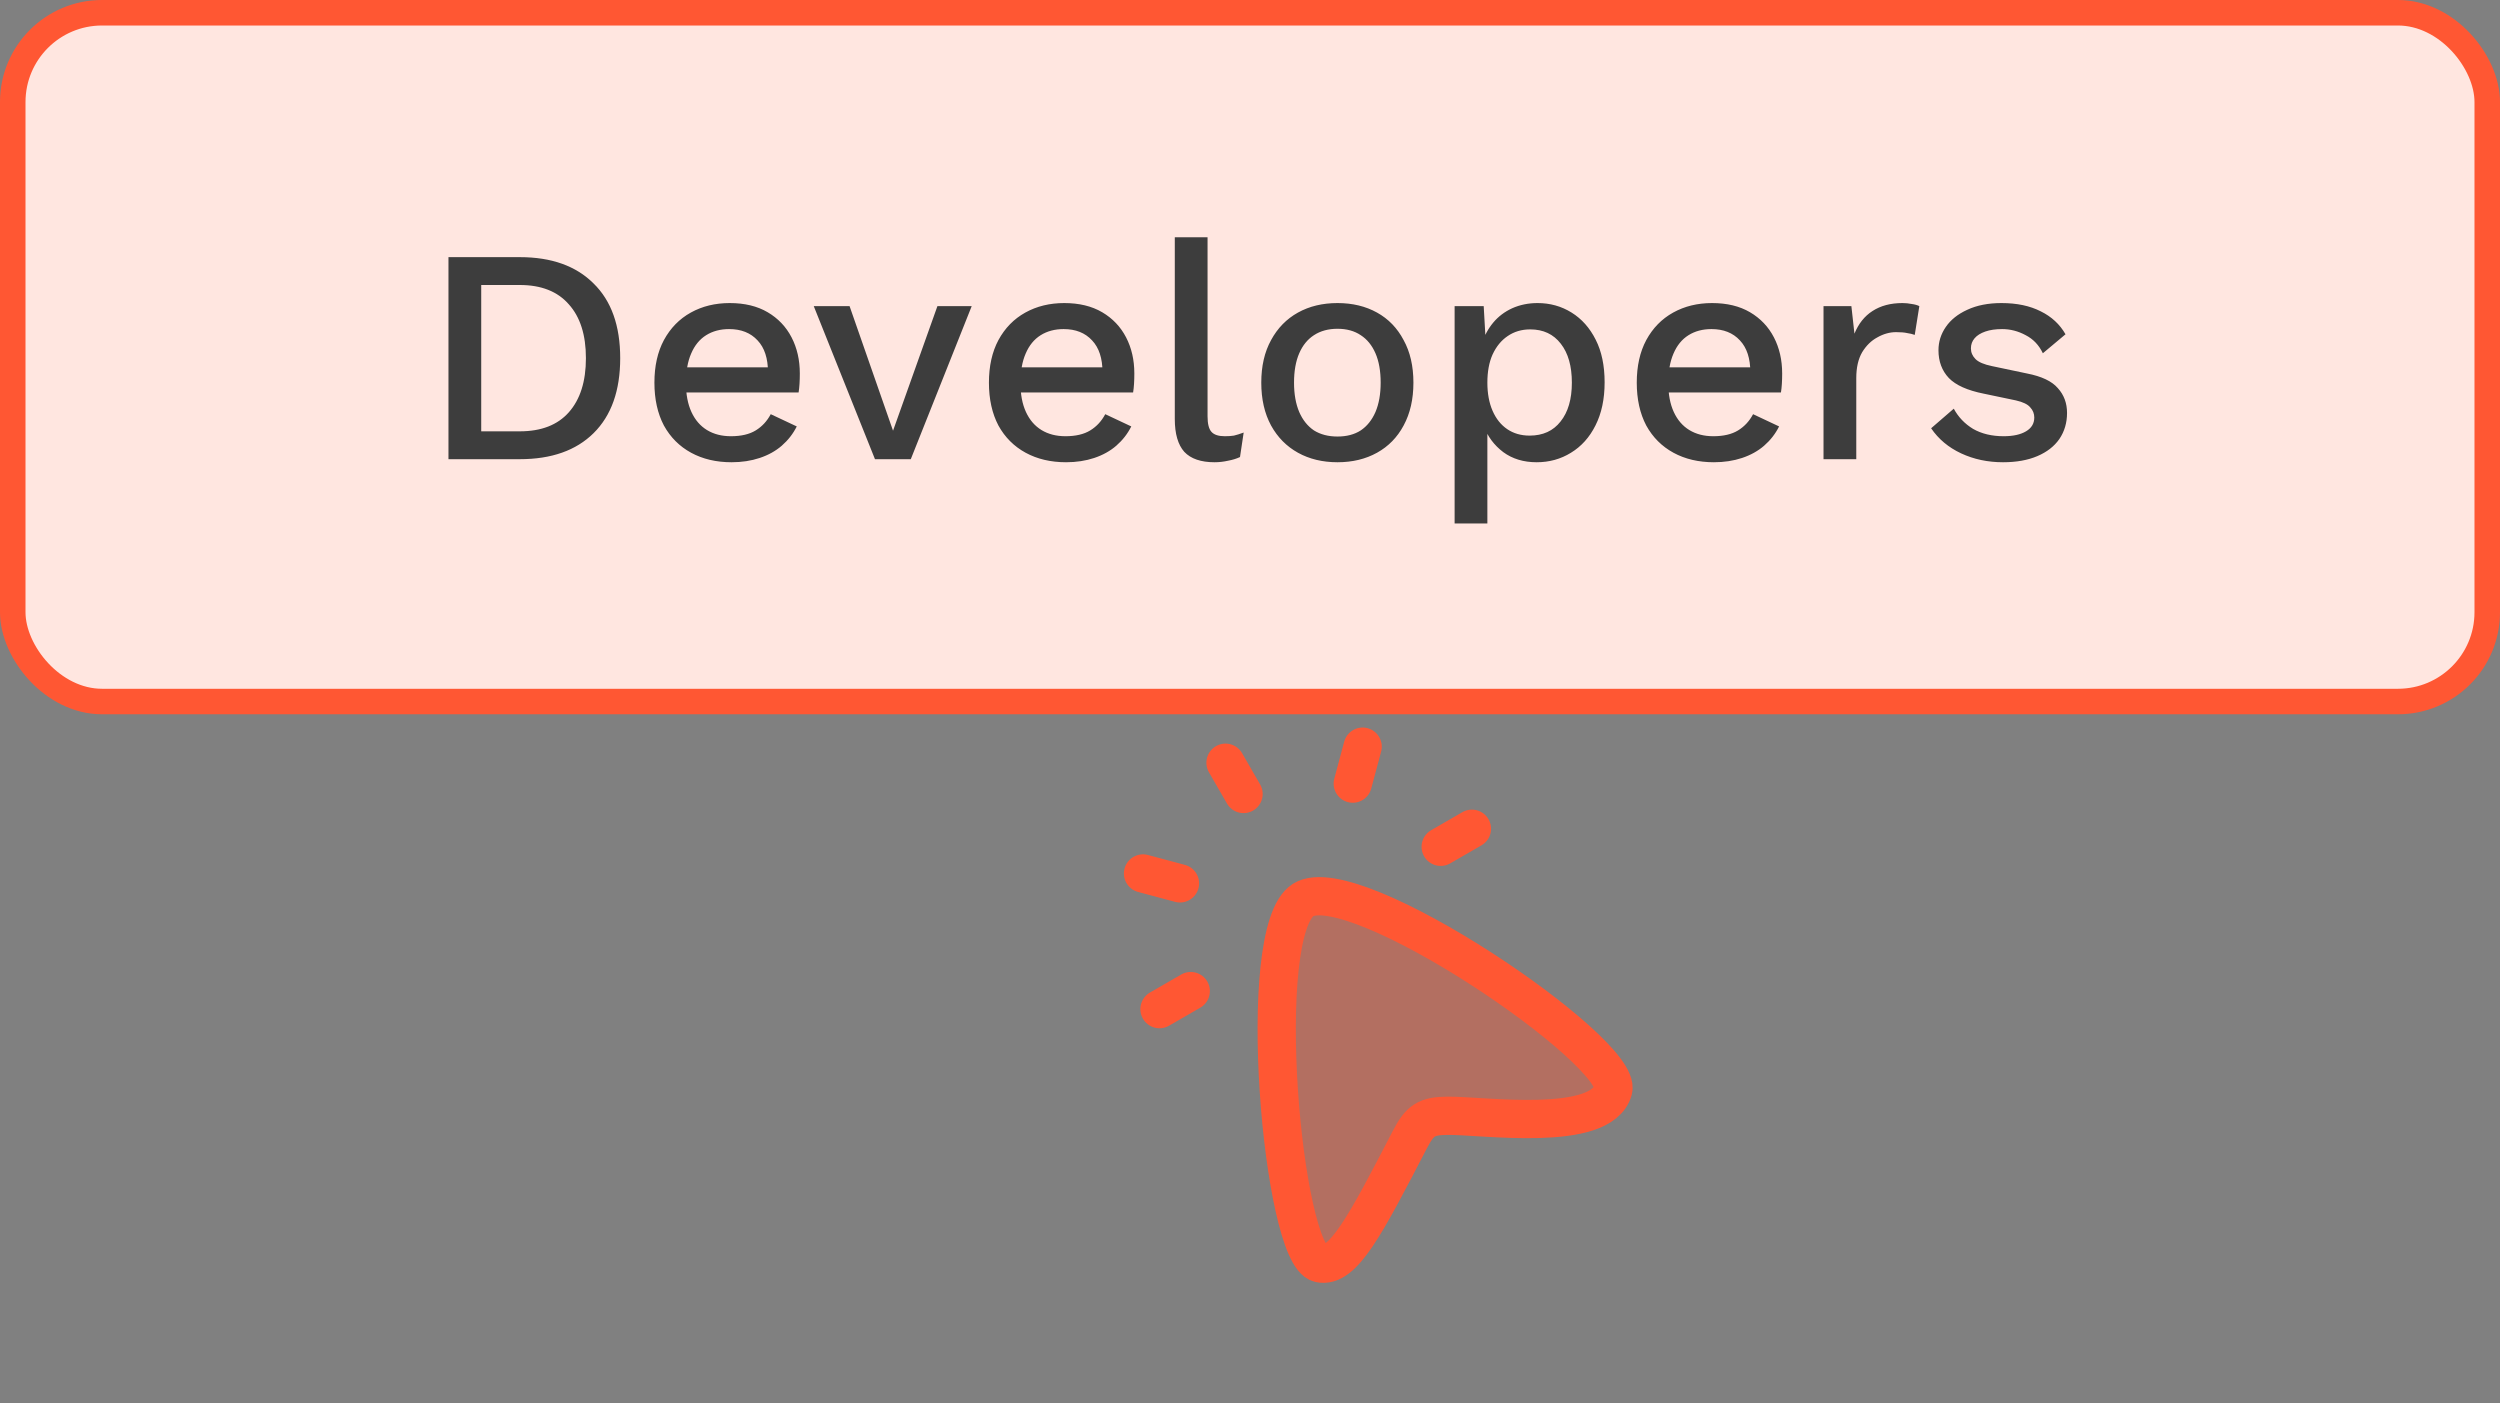 <svg width="98" height="55" viewBox="0 0 98 55" fill="none" xmlns="http://www.w3.org/2000/svg">
<rect x="0" y="0" width="98" height="55" fill="#808080" stroke="none"/>
<rect x="0.5" y="0.5" width="97" height="27" rx="3.5" fill="#FFE6E0"/>
<rect x="0.5" y="0.5" width="97" height="27" rx="3.5" stroke="#FF5733"/>
<path d="M20.376 10.08C21.616 10.08 22.58 10.424 23.268 11.112C23.964 11.792 24.312 12.768 24.312 14.04C24.312 15.312 23.964 16.292 23.268 16.98C22.58 17.66 21.616 18 20.376 18H17.58V10.08H20.376ZM20.376 16.908C21.216 16.908 21.856 16.66 22.296 16.164C22.744 15.66 22.968 14.952 22.968 14.04C22.968 13.128 22.744 12.424 22.296 11.928C21.856 11.424 21.216 11.172 20.376 11.172H18.864V16.908H20.376ZM28.677 18.12C28.077 18.12 27.549 17.996 27.093 17.748C26.637 17.5 26.281 17.144 26.025 16.68C25.777 16.208 25.653 15.648 25.653 15C25.653 14.352 25.777 13.796 26.025 13.332C26.281 12.86 26.633 12.5 27.081 12.252C27.529 12.004 28.037 11.88 28.605 11.88C29.189 11.88 29.685 12 30.093 12.24C30.501 12.48 30.813 12.808 31.029 13.224C31.245 13.64 31.353 14.112 31.353 14.64C31.353 14.784 31.349 14.92 31.341 15.048C31.333 15.176 31.321 15.288 31.305 15.384H26.481V14.4H30.741L30.105 14.592C30.105 14.048 29.969 13.632 29.697 13.344C29.425 13.048 29.053 12.9 28.581 12.9C28.237 12.9 27.937 12.98 27.681 13.14C27.425 13.3 27.229 13.54 27.093 13.86C26.957 14.172 26.889 14.556 26.889 15.012C26.889 15.46 26.961 15.84 27.105 16.152C27.249 16.464 27.453 16.7 27.717 16.86C27.981 17.02 28.293 17.1 28.653 17.1C29.053 17.1 29.377 17.024 29.625 16.872C29.873 16.72 30.069 16.508 30.213 16.236L31.233 16.716C31.089 17.004 30.893 17.256 30.645 17.472C30.405 17.68 30.117 17.84 29.781 17.952C29.445 18.064 29.077 18.12 28.677 18.12ZM36.747 12H38.091L35.703 18H34.299L31.899 12H33.303L35.007 16.884L36.747 12ZM41.79 18.12C41.19 18.12 40.662 17.996 40.206 17.748C39.75 17.5 39.394 17.144 39.138 16.68C38.89 16.208 38.766 15.648 38.766 15C38.766 14.352 38.89 13.796 39.138 13.332C39.394 12.86 39.746 12.5 40.194 12.252C40.642 12.004 41.15 11.88 41.718 11.88C42.302 11.88 42.798 12 43.206 12.24C43.614 12.48 43.926 12.808 44.142 13.224C44.358 13.64 44.466 14.112 44.466 14.64C44.466 14.784 44.462 14.92 44.454 15.048C44.446 15.176 44.434 15.288 44.418 15.384H39.594V14.4H43.854L43.218 14.592C43.218 14.048 43.082 13.632 42.81 13.344C42.538 13.048 42.166 12.9 41.694 12.9C41.35 12.9 41.05 12.98 40.794 13.14C40.538 13.3 40.342 13.54 40.206 13.86C40.07 14.172 40.002 14.556 40.002 15.012C40.002 15.46 40.074 15.84 40.218 16.152C40.362 16.464 40.566 16.7 40.83 16.86C41.094 17.02 41.406 17.1 41.766 17.1C42.166 17.1 42.49 17.024 42.738 16.872C42.986 16.72 43.182 16.508 43.326 16.236L44.346 16.716C44.202 17.004 44.006 17.256 43.758 17.472C43.518 17.68 43.23 17.84 42.894 17.952C42.558 18.064 42.19 18.12 41.79 18.12ZM47.336 9.3V16.32C47.336 16.616 47.388 16.82 47.492 16.932C47.596 17.044 47.768 17.1 48.008 17.1C48.152 17.1 48.272 17.092 48.368 17.076C48.472 17.052 48.6 17.012 48.752 16.956L48.608 17.916C48.472 17.98 48.316 18.028 48.14 18.06C47.964 18.1 47.788 18.12 47.612 18.12C47.076 18.12 46.68 17.984 46.424 17.712C46.176 17.432 46.052 17.004 46.052 16.428V9.3H47.336ZM52.43 11.88C53.014 11.88 53.53 12.004 53.978 12.252C54.426 12.5 54.774 12.86 55.022 13.332C55.278 13.796 55.406 14.352 55.406 15C55.406 15.648 55.278 16.208 55.022 16.68C54.774 17.144 54.426 17.5 53.978 17.748C53.53 17.996 53.014 18.12 52.43 18.12C51.846 18.12 51.33 17.996 50.882 17.748C50.434 17.5 50.082 17.144 49.826 16.68C49.57 16.208 49.442 15.648 49.442 15C49.442 14.352 49.57 13.796 49.826 13.332C50.082 12.86 50.434 12.5 50.882 12.252C51.33 12.004 51.846 11.88 52.43 11.88ZM52.43 12.888C52.07 12.888 51.762 12.972 51.506 13.14C51.258 13.3 51.066 13.536 50.93 13.848C50.794 14.16 50.726 14.544 50.726 15C50.726 15.448 50.794 15.832 50.93 16.152C51.066 16.464 51.258 16.704 51.506 16.872C51.762 17.032 52.07 17.112 52.43 17.112C52.79 17.112 53.094 17.032 53.342 16.872C53.59 16.704 53.782 16.464 53.918 16.152C54.054 15.832 54.122 15.448 54.122 15C54.122 14.544 54.054 14.16 53.918 13.848C53.782 13.536 53.59 13.3 53.342 13.14C53.094 12.972 52.79 12.888 52.43 12.888ZM57.021 20.52V12H58.161L58.257 13.68L58.089 13.476C58.185 13.164 58.333 12.888 58.533 12.648C58.733 12.408 58.981 12.22 59.277 12.084C59.581 11.948 59.913 11.88 60.273 11.88C60.761 11.88 61.205 12.004 61.605 12.252C62.005 12.5 62.321 12.856 62.553 13.32C62.785 13.776 62.901 14.332 62.901 14.988C62.901 15.644 62.781 16.208 62.541 16.68C62.309 17.144 61.989 17.5 61.581 17.748C61.181 17.996 60.733 18.12 60.237 18.12C59.725 18.12 59.289 17.988 58.929 17.724C58.569 17.452 58.313 17.108 58.161 16.692L58.305 16.488V20.52H57.021ZM59.961 17.076C60.481 17.076 60.885 16.892 61.173 16.524C61.469 16.156 61.617 15.648 61.617 15C61.617 14.352 61.473 13.844 61.185 13.476C60.897 13.1 60.497 12.912 59.985 12.912C59.649 12.912 59.353 13 59.097 13.176C58.849 13.344 58.653 13.584 58.509 13.896C58.373 14.2 58.305 14.568 58.305 15C58.305 15.424 58.373 15.792 58.509 16.104C58.645 16.416 58.837 16.656 59.085 16.824C59.333 16.992 59.625 17.076 59.961 17.076ZM67.185 18.12C66.585 18.12 66.057 17.996 65.601 17.748C65.145 17.5 64.789 17.144 64.533 16.68C64.285 16.208 64.161 15.648 64.161 15C64.161 14.352 64.285 13.796 64.533 13.332C64.789 12.86 65.141 12.5 65.589 12.252C66.037 12.004 66.545 11.88 67.113 11.88C67.697 11.88 68.193 12 68.601 12.24C69.009 12.48 69.321 12.808 69.537 13.224C69.753 13.64 69.861 14.112 69.861 14.64C69.861 14.784 69.857 14.92 69.849 15.048C69.841 15.176 69.829 15.288 69.813 15.384H64.989V14.4H69.249L68.613 14.592C68.613 14.048 68.477 13.632 68.205 13.344C67.933 13.048 67.561 12.9 67.089 12.9C66.745 12.9 66.445 12.98 66.189 13.14C65.933 13.3 65.737 13.54 65.601 13.86C65.465 14.172 65.397 14.556 65.397 15.012C65.397 15.46 65.469 15.84 65.613 16.152C65.757 16.464 65.961 16.7 66.225 16.86C66.489 17.02 66.801 17.1 67.161 17.1C67.561 17.1 67.885 17.024 68.133 16.872C68.381 16.72 68.577 16.508 68.721 16.236L69.741 16.716C69.597 17.004 69.401 17.256 69.153 17.472C68.913 17.68 68.625 17.84 68.289 17.952C67.953 18.064 67.585 18.12 67.185 18.12ZM71.482 18V12H72.574L72.694 13.08C72.854 12.688 73.09 12.392 73.402 12.192C73.722 11.984 74.114 11.88 74.578 11.88C74.698 11.88 74.818 11.892 74.938 11.916C75.058 11.932 75.158 11.96 75.238 12L75.058 13.128C74.97 13.096 74.87 13.072 74.758 13.056C74.654 13.032 74.51 13.02 74.326 13.02C74.078 13.02 73.834 13.088 73.594 13.224C73.354 13.352 73.154 13.548 72.994 13.812C72.842 14.076 72.766 14.412 72.766 14.82V18H71.482ZM78.52 18.12C77.92 18.12 77.372 18.004 76.876 17.772C76.38 17.54 75.988 17.212 75.7 16.788L76.588 16.02C76.764 16.348 77.016 16.612 77.344 16.812C77.68 17.004 78.08 17.1 78.544 17.1C78.912 17.1 79.204 17.036 79.42 16.908C79.636 16.78 79.744 16.6 79.744 16.368C79.744 16.216 79.692 16.084 79.588 15.972C79.492 15.852 79.304 15.76 79.024 15.696L77.764 15.432C77.124 15.304 76.668 15.1 76.396 14.82C76.124 14.532 75.988 14.168 75.988 13.728C75.988 13.4 76.084 13.096 76.276 12.816C76.468 12.536 76.748 12.312 77.116 12.144C77.492 11.968 77.94 11.88 78.46 11.88C79.06 11.88 79.572 11.988 79.996 12.204C80.42 12.412 80.744 12.712 80.968 13.104L80.08 13.848C79.928 13.528 79.704 13.292 79.408 13.14C79.112 12.98 78.804 12.9 78.484 12.9C78.228 12.9 78.008 12.932 77.824 12.996C77.64 13.06 77.5 13.148 77.404 13.26C77.308 13.372 77.26 13.504 77.26 13.656C77.26 13.816 77.32 13.956 77.44 14.076C77.56 14.196 77.776 14.288 78.088 14.352L79.456 14.64C80.032 14.752 80.436 14.944 80.668 15.216C80.908 15.48 81.028 15.804 81.028 16.188C81.028 16.572 80.928 16.912 80.728 17.208C80.528 17.496 80.24 17.72 79.864 17.88C79.488 18.04 79.04 18.12 78.52 18.12Z" fill="#3D3D3D"/>
<path d="M53.028 30.718L53.416 29.269M48.747 31.124L48.04 29.899M46.255 34.628L44.806 34.24M46.677 38.851L45.452 39.558M57.699 32.487L56.475 33.194" stroke="#FF5733" stroke-width="1.5" stroke-linecap="round" stroke-linejoin="round"/>
<path opacity="0.4" d="M51.085 35.278C53.083 34.024 63.647 41.237 63.238 42.728C62.773 44.418 58.091 43.722 56.737 43.738C55.923 43.747 55.662 43.911 55.274 44.658C53.52 48.042 52.644 49.724 51.728 49.522C50.269 49.199 49.136 36.502 51.085 35.278Z" fill="#FF5733"/>
<path d="M51.085 35.278C53.083 34.024 63.647 41.237 63.238 42.728C62.773 44.418 58.091 43.722 56.737 43.738C55.923 43.747 55.662 43.911 55.274 44.658C53.52 48.042 52.644 49.724 51.728 49.522C50.269 49.199 49.136 36.502 51.085 35.278Z" stroke="#FF5733" stroke-width="1.5"/>
</svg>
